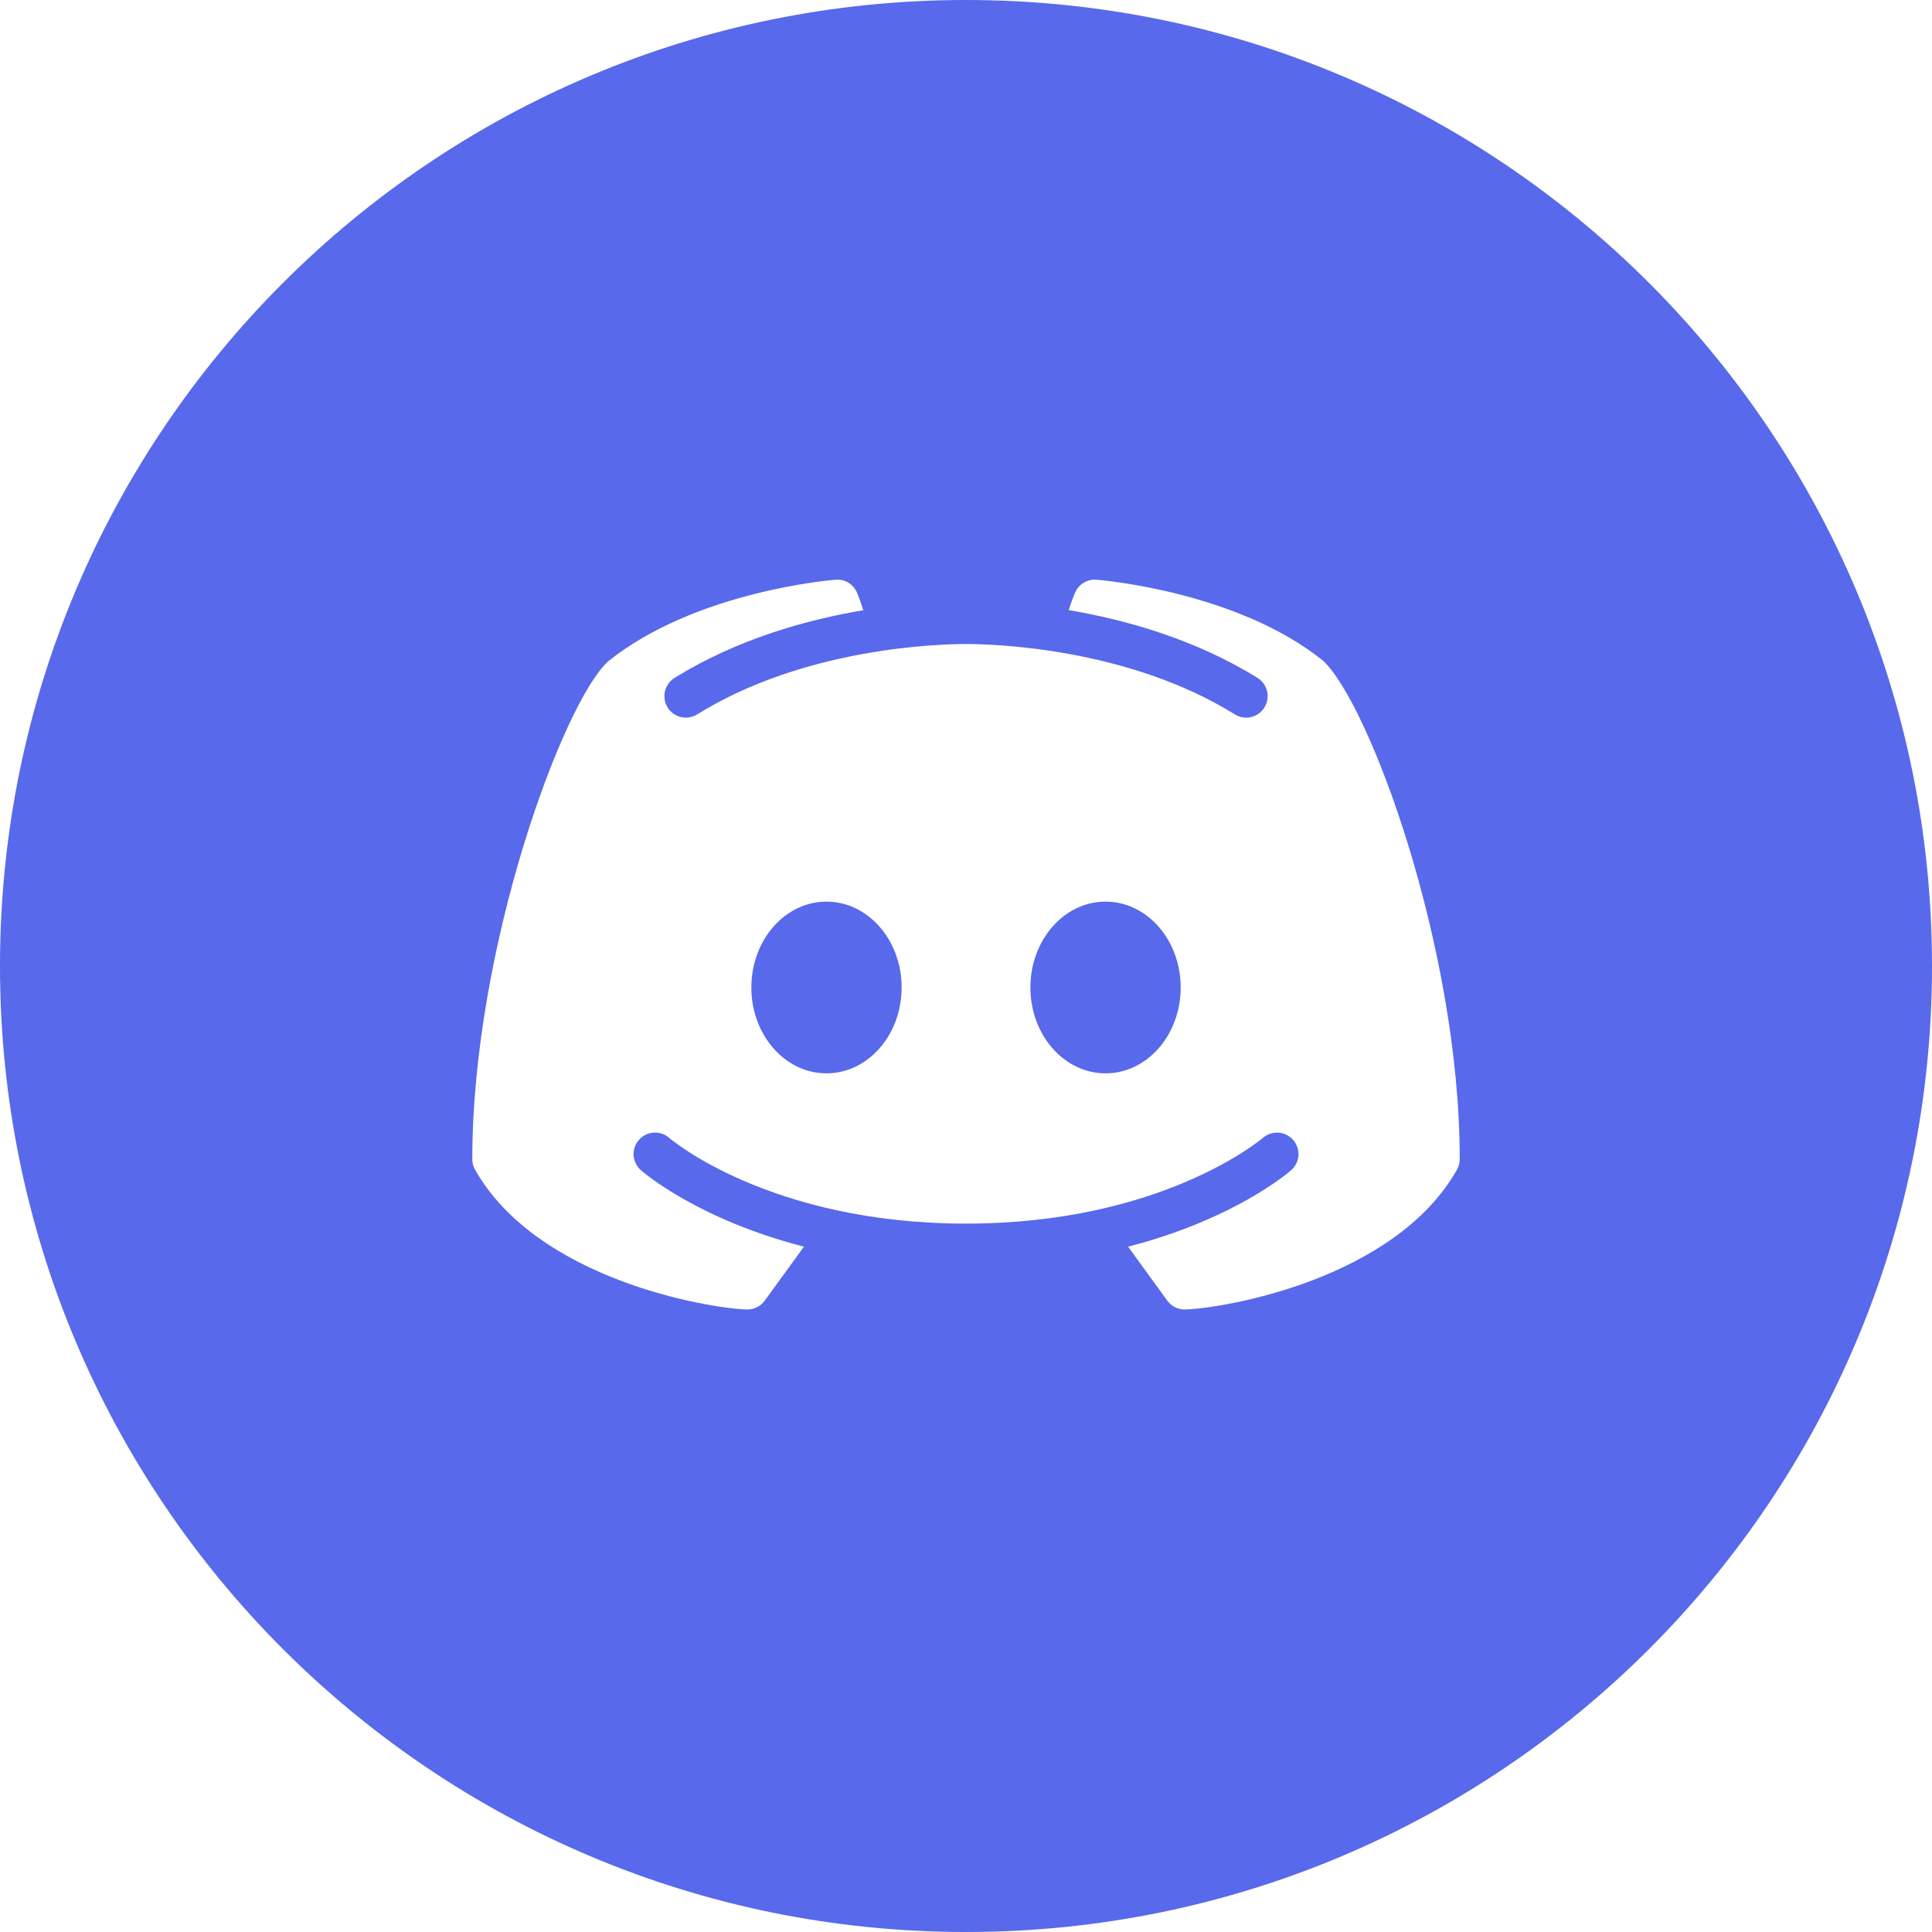 <svg width="50" height="50" viewBox="0 0 50 50" fill="none" xmlns="http://www.w3.org/2000/svg">
<path fill-rule="evenodd" clip-rule="evenodd" d="M25 50C38.807 50 50 38.807 50 25C50 11.193 38.807 0 25 0C11.193 0 0 11.193 0 25C0 38.807 11.193 50 25 50ZM28.377 15.003C28.527 15.014 32.025 15.315 34.236 17.095C35.437 18.201 37.778 24.53 37.778 30.001C37.778 30.098 37.752 30.192 37.704 30.276C36.09 33.115 31.682 33.857 30.677 33.889H30.66C30.482 33.889 30.315 33.805 30.211 33.662L29.195 32.264C31.936 31.557 33.336 30.354 33.416 30.283C33.646 30.081 33.668 29.732 33.466 29.501C33.262 29.269 32.913 29.25 32.683 29.449L32.682 29.45C32.622 29.5 30.045 31.667 25 31.667C19.931 31.667 17.353 29.48 17.32 29.449C17.09 29.247 16.739 29.269 16.537 29.499C16.333 29.729 16.355 30.081 16.585 30.283C16.665 30.354 18.065 31.557 20.806 32.264L19.79 33.662C19.686 33.805 19.519 33.889 19.341 33.889H19.323C18.319 33.857 13.911 33.115 12.296 30.276C12.249 30.192 12.223 30.098 12.223 30.001C12.223 24.53 14.564 18.201 15.734 17.119C17.976 15.315 21.474 15.014 21.624 15.003C21.858 14.979 22.077 15.113 22.175 15.328L22.176 15.33C22.186 15.354 22.26 15.526 22.342 15.793C20.879 16.038 19.082 16.537 17.457 17.544C17.197 17.707 17.116 18.047 17.279 18.31C17.44 18.57 17.783 18.651 18.043 18.488C20.836 16.754 24.328 16.667 25 16.667C25.673 16.667 29.163 16.754 31.958 18.488C32.049 18.544 32.151 18.573 32.251 18.573C32.438 18.573 32.618 18.479 32.724 18.308C32.885 18.047 32.804 17.705 32.544 17.544C30.918 16.535 29.122 16.038 27.659 15.79C27.744 15.517 27.819 15.341 27.828 15.328C27.924 15.113 28.145 14.983 28.377 15.003ZM19.445 25.556C19.445 26.784 20.315 27.778 21.389 27.778C22.463 27.778 23.334 26.784 23.334 25.556C23.334 24.328 22.463 23.334 21.389 23.334C20.315 23.334 19.445 24.328 19.445 25.556ZM26.667 25.556C26.667 26.784 27.537 27.778 28.611 27.778C29.686 27.778 30.556 26.784 30.556 25.556C30.556 24.328 29.686 23.334 28.611 23.334C27.537 23.334 26.667 24.328 26.667 25.556Z" fill="#5869EB"/>
</svg>
